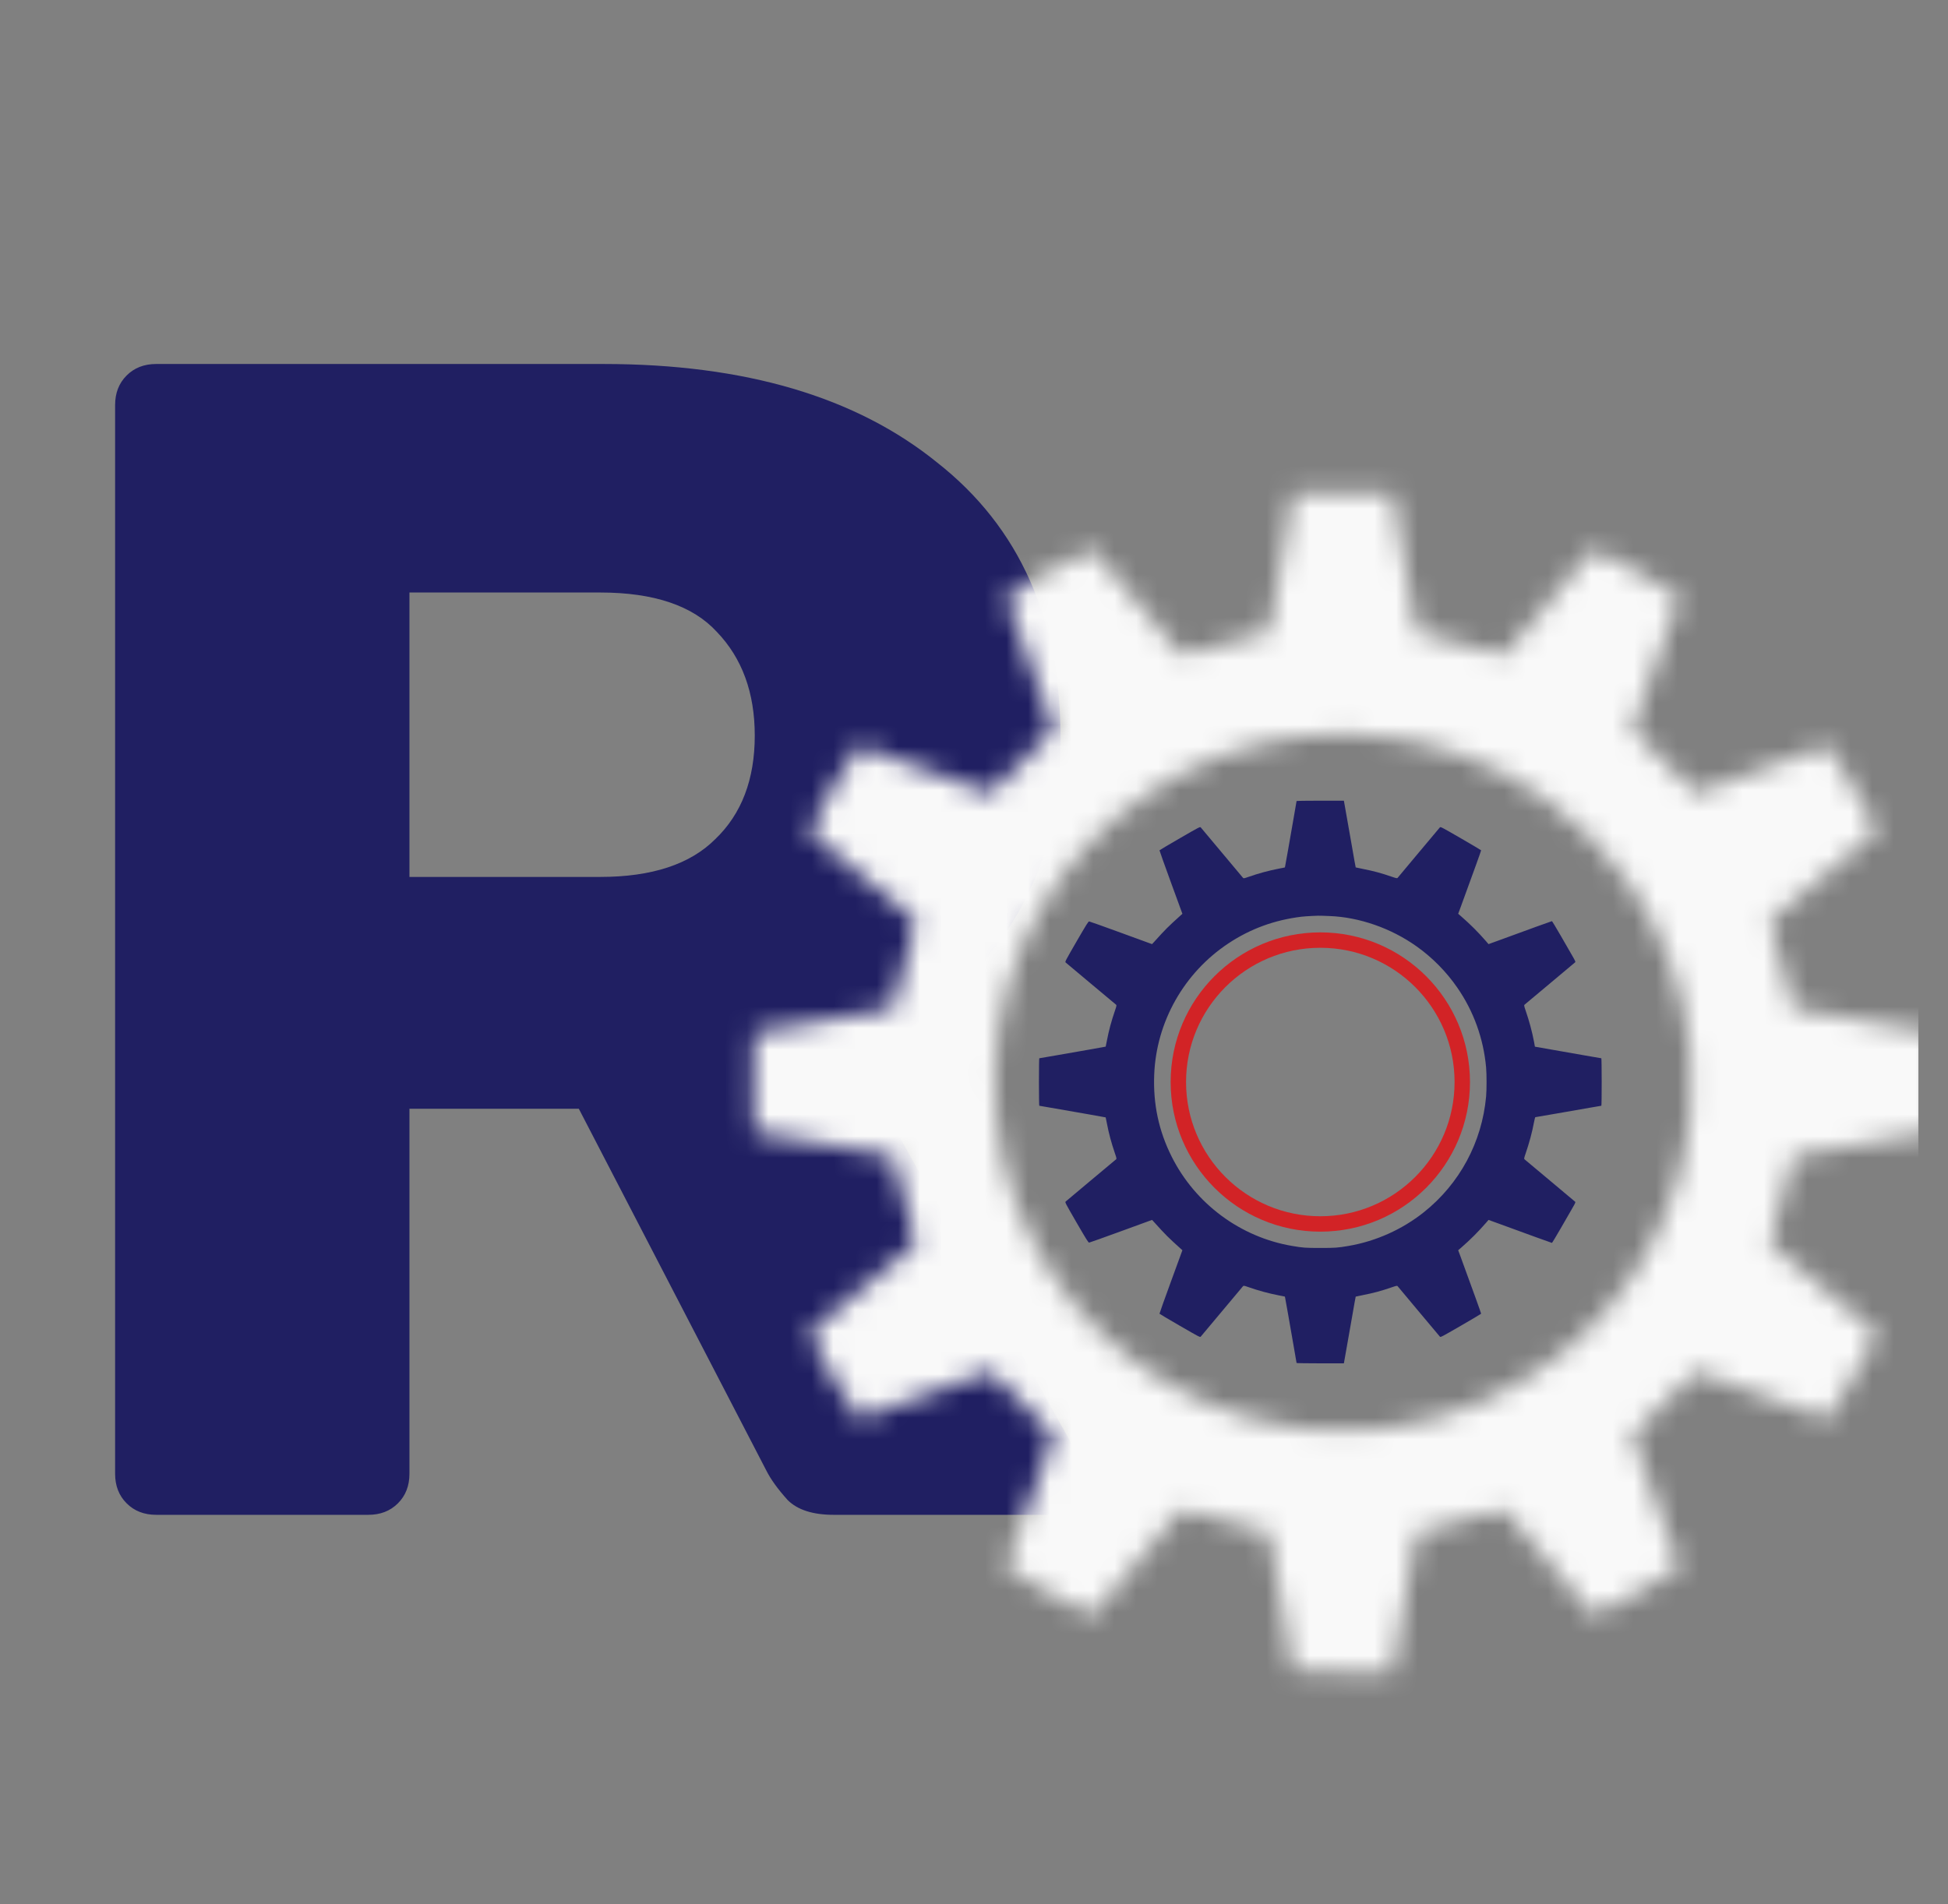 <svg width="90" height="88" viewBox="0 0 90 88" fill="none" xmlns="http://www.w3.org/2000/svg">
<rect x="0" y="0" width="90" height="88" fill="#808080" stroke="none"/>
<path d="M7.217 70C6.66 70 6.204 69.823 5.85 69.468C5.495 69.114 5.318 68.658 5.318 68.101V18.719C5.318 18.162 5.495 17.706 5.85 17.352C6.204 16.997 6.66 16.82 7.217 16.82H27.881C34.415 16.82 39.556 18.34 43.304 21.378C47.102 24.367 49.001 28.621 49.001 34.142C49.001 37.738 48.115 40.776 46.342 43.258C44.62 45.74 42.341 47.614 39.505 48.88L49.989 67.569C50.141 67.873 50.217 68.151 50.217 68.405C50.217 68.81 50.04 69.19 49.685 69.544C49.381 69.848 49.001 70 48.546 70H38.517C37.555 70 36.846 69.772 36.39 69.316C35.934 68.81 35.605 68.354 35.403 67.949L26.742 51.235H18.917V68.101C18.917 68.658 18.74 69.114 18.385 69.468C18.03 69.823 17.575 70 17.018 70H7.217ZM18.917 40.523H27.73C30.11 40.523 31.883 39.941 33.047 38.776C34.263 37.611 34.871 36.016 34.871 33.99C34.871 32.014 34.288 30.419 33.123 29.203C32.009 27.988 30.211 27.38 27.73 27.38H18.917V40.523Z" fill="#201F62"/>
<g clip-path="url(#clip0_264_340)">
<path d="M59.903 37.016C59.903 37.024 59.844 37.37 59.771 37.782C59.698 38.196 59.578 38.881 59.505 39.306C59.43 39.73 59.367 40.079 59.365 40.083C59.363 40.086 59.241 40.112 59.095 40.138C58.621 40.23 58.146 40.358 57.691 40.518C57.468 40.595 57.46 40.597 57.425 40.561C57.407 40.541 56.968 40.016 56.45 39.397C55.932 38.777 55.495 38.253 55.475 38.233C55.443 38.198 55.398 38.223 54.508 38.737C53.996 39.033 53.574 39.283 53.57 39.293C53.566 39.303 53.803 39.968 54.096 40.77L54.628 42.226L54.547 42.3C53.96 42.83 53.87 42.917 53.3 43.549L53.226 43.628L51.796 43.106C51.01 42.818 50.346 42.582 50.322 42.58C50.283 42.576 50.204 42.704 49.737 43.508C49.223 44.398 49.199 44.443 49.233 44.475C49.253 44.495 49.781 44.938 50.407 45.46C51.033 45.982 51.557 46.421 51.571 46.433C51.591 46.453 51.581 46.504 51.516 46.691C51.343 47.197 51.23 47.617 51.14 48.089C51.112 48.239 51.086 48.363 51.084 48.365C51.079 48.367 50.73 48.43 50.306 48.505C49.881 48.578 49.196 48.698 48.782 48.771C48.37 48.844 48.024 48.903 48.016 48.903C48.008 48.903 48 49.397 48 50C48 50.603 48.008 51.097 48.016 51.097C48.024 51.097 48.37 51.156 48.782 51.229C49.196 51.302 49.881 51.422 50.306 51.495C50.73 51.57 51.079 51.633 51.084 51.635C51.086 51.637 51.112 51.761 51.14 51.911C51.23 52.383 51.343 52.803 51.516 53.309C51.581 53.496 51.591 53.547 51.571 53.567C51.557 53.579 51.033 54.018 50.407 54.54C49.781 55.062 49.253 55.505 49.233 55.525C49.199 55.557 49.223 55.602 49.737 56.492C50.204 57.296 50.283 57.424 50.322 57.42C50.346 57.418 51.01 57.182 51.796 56.894L53.226 56.372L53.3 56.451C53.87 57.083 53.96 57.17 54.547 57.7L54.628 57.774L54.096 59.23C53.803 60.032 53.566 60.697 53.57 60.707C53.574 60.717 53.996 60.967 54.508 61.263C55.398 61.777 55.443 61.802 55.475 61.767C55.495 61.747 55.932 61.223 56.45 60.603C56.968 59.984 57.407 59.459 57.425 59.439C57.46 59.403 57.468 59.405 57.691 59.482C58.146 59.642 58.621 59.77 59.095 59.862C59.241 59.888 59.363 59.914 59.365 59.917C59.367 59.921 59.43 60.27 59.505 60.694C59.578 61.119 59.698 61.804 59.771 62.218C59.844 62.63 59.903 62.976 59.903 62.984C59.903 62.992 60.395 63 60.996 63H62.089L62.194 62.407C62.251 62.08 62.373 61.387 62.465 60.867C62.554 60.347 62.631 59.921 62.635 59.917C62.637 59.914 62.775 59.884 62.942 59.852C63.458 59.75 63.795 59.661 64.309 59.484C64.496 59.419 64.547 59.409 64.567 59.429C64.579 59.443 65.018 59.967 65.54 60.593C66.062 61.219 66.505 61.747 66.525 61.767C66.558 61.802 66.602 61.777 67.492 61.263C68.004 60.967 68.426 60.717 68.43 60.707C68.434 60.693 68.099 59.762 67.486 58.086L67.37 57.774L67.502 57.66C67.943 57.274 68.282 56.937 68.66 56.502L68.772 56.372L69.147 56.508C70.585 57.036 71.686 57.434 71.701 57.434C71.711 57.434 71.892 57.136 72.103 56.77C72.312 56.403 72.556 55.982 72.643 55.832C72.771 55.612 72.797 55.553 72.777 55.535C72.763 55.521 72.235 55.078 71.603 54.55C70.971 54.022 70.443 53.579 70.429 53.567C70.409 53.547 70.419 53.496 70.484 53.309C70.655 52.809 70.789 52.312 70.872 51.863C70.896 51.733 70.925 51.625 70.933 51.625C70.941 51.625 71.394 51.548 71.94 51.452C72.487 51.357 73.167 51.237 73.452 51.188C73.736 51.138 73.976 51.097 73.984 51.097C73.994 51.097 74 50.603 74 50C74 49.397 73.992 48.903 73.984 48.903C73.976 48.903 73.634 48.844 73.228 48.773C72.82 48.702 72.133 48.58 71.701 48.505L70.915 48.367L70.872 48.133C70.789 47.688 70.655 47.189 70.484 46.691C70.419 46.504 70.409 46.453 70.429 46.433C70.443 46.421 70.971 45.978 71.603 45.45C72.235 44.922 72.763 44.479 72.777 44.465C72.797 44.447 72.771 44.388 72.643 44.168C72.556 44.018 72.312 43.597 72.103 43.23C71.892 42.864 71.711 42.566 71.701 42.566C71.686 42.566 70.585 42.964 69.147 43.492L68.772 43.628L68.66 43.498C68.282 43.063 67.943 42.726 67.502 42.34L67.37 42.226L67.486 41.914C68.099 40.238 68.434 39.307 68.43 39.293C68.426 39.283 68.004 39.033 67.492 38.737C66.602 38.223 66.558 38.198 66.525 38.233C66.505 38.253 66.062 38.781 65.54 39.407C65.018 40.033 64.579 40.557 64.567 40.571C64.547 40.591 64.496 40.581 64.309 40.516C63.795 40.339 63.458 40.25 62.942 40.148C62.775 40.116 62.637 40.086 62.635 40.083C62.631 40.079 62.554 39.653 62.465 39.133C62.373 38.613 62.251 37.92 62.194 37.593L62.089 37H60.996C60.395 37 59.903 37.008 59.903 37.016ZM61.416 42.33C62.794 42.379 64.27 42.893 65.448 43.732C66.176 44.248 66.82 44.902 67.325 45.633C68.083 46.726 68.54 47.991 68.66 49.33C68.688 49.657 68.688 50.343 68.66 50.67C68.469 52.781 67.439 54.698 65.784 56.017C64.782 56.815 63.559 57.361 62.3 57.575C61.8 57.66 61.691 57.668 61 57.668C60.309 57.668 60.2 57.66 59.7 57.575C57.309 57.17 55.225 55.627 54.134 53.451C53.535 52.259 53.271 51.018 53.326 49.653C53.423 47.217 54.707 44.948 56.755 43.593C57.774 42.919 58.879 42.515 60.123 42.362C60.318 42.338 60.945 42.306 61.051 42.316C61.085 42.318 61.25 42.326 61.416 42.33Z" fill="#201F62"/>
</g>
<circle cx="61" cy="50" r="6.559" stroke="#D22326" stroke-width="0.712"/>
<mask id="mask0_264_340" style="mask-type:alpha" maskUnits="userSpaceOnUse" x="34" y="22" width="56" height="56">
<g clip-path="url(#clip1_264_340)">
<path d="M59.746 22.825C59.746 22.842 59.623 23.566 59.47 24.429C59.317 25.297 59.066 26.73 58.913 27.619C58.755 28.508 58.623 29.24 58.619 29.248C58.615 29.253 58.359 29.308 58.053 29.363C57.062 29.555 56.067 29.823 55.114 30.159C54.646 30.32 54.629 30.325 54.557 30.248C54.519 30.205 53.6 29.108 52.515 27.811C51.43 26.513 50.516 25.416 50.473 25.373C50.405 25.301 50.312 25.352 48.449 26.428C47.377 27.049 46.492 27.572 46.483 27.594C46.475 27.615 46.973 29.006 47.585 30.686L48.7 33.736L48.529 33.889C47.3 34.999 47.113 35.182 45.918 36.505L45.765 36.671L42.77 35.578C41.124 34.974 39.733 34.48 39.682 34.476C39.601 34.468 39.435 34.736 38.457 36.42C37.381 38.283 37.33 38.377 37.402 38.445C37.445 38.487 38.55 39.414 39.861 40.508C41.171 41.601 42.268 42.52 42.298 42.545C42.34 42.588 42.319 42.694 42.183 43.085C41.822 44.144 41.583 45.025 41.396 46.012C41.337 46.327 41.281 46.586 41.277 46.59C41.269 46.594 40.537 46.726 39.648 46.884C38.759 47.037 37.325 47.288 36.458 47.441C35.594 47.594 34.871 47.718 34.854 47.718C34.837 47.718 34.82 48.751 34.82 50.014C34.82 51.278 34.837 52.311 34.854 52.311C34.871 52.311 35.594 52.435 36.458 52.588C37.325 52.741 38.759 52.992 39.648 53.145C40.537 53.302 41.269 53.434 41.277 53.438C41.281 53.443 41.337 53.702 41.396 54.017C41.583 55.004 41.822 55.884 42.183 56.944C42.319 57.335 42.34 57.441 42.298 57.484C42.268 57.509 41.171 58.428 39.861 59.521C38.55 60.614 37.445 61.542 37.402 61.584C37.33 61.652 37.381 61.746 38.457 63.609C39.435 65.293 39.601 65.561 39.682 65.553C39.733 65.549 41.124 65.055 42.77 64.451L45.765 63.358L45.918 63.524C47.113 64.847 47.3 65.03 48.529 66.14L48.7 66.293L47.585 69.343C46.973 71.023 46.475 72.414 46.483 72.435C46.492 72.456 47.377 72.98 48.449 73.601C50.312 74.677 50.405 74.728 50.473 74.656C50.516 74.613 51.43 73.516 52.515 72.218C53.6 70.921 54.519 69.823 54.557 69.781C54.629 69.704 54.646 69.709 55.114 69.87C56.067 70.206 57.062 70.474 58.053 70.666C58.359 70.721 58.615 70.776 58.619 70.781C58.623 70.789 58.755 71.521 58.913 72.41C59.066 73.299 59.317 74.732 59.47 75.6C59.623 76.463 59.746 77.186 59.746 77.203C59.746 77.22 60.776 77.237 62.035 77.237H64.323L64.544 75.995C64.663 75.311 64.919 73.86 65.11 72.771C65.297 71.682 65.459 70.789 65.467 70.781C65.472 70.776 65.761 70.712 66.11 70.644C67.19 70.432 67.896 70.245 68.972 69.874C69.364 69.738 69.47 69.717 69.513 69.76C69.538 69.789 70.457 70.887 71.55 72.197C72.643 73.507 73.57 74.613 73.613 74.656C73.681 74.728 73.775 74.677 75.638 73.601C76.71 72.98 77.594 72.456 77.603 72.435C77.611 72.405 76.909 70.457 75.625 66.948L75.382 66.293L75.659 66.055C76.582 65.246 77.292 64.54 78.084 63.63L78.317 63.358L79.104 63.643C82.116 64.749 84.421 65.583 84.451 65.583C84.472 65.583 84.851 64.957 85.293 64.192C85.731 63.422 86.242 62.541 86.425 62.227C86.693 61.767 86.748 61.644 86.706 61.605C86.676 61.576 85.57 60.648 84.247 59.542C82.924 58.437 81.818 57.509 81.788 57.484C81.746 57.441 81.767 57.335 81.903 56.944C82.26 55.897 82.541 54.855 82.716 53.915C82.767 53.643 82.826 53.417 82.843 53.417C82.86 53.417 83.809 53.256 84.953 53.056C86.097 52.856 87.522 52.605 88.118 52.503C88.713 52.396 89.215 52.311 89.232 52.311C89.253 52.311 89.266 51.278 89.266 50.014C89.266 48.751 89.249 47.718 89.232 47.718C89.215 47.718 88.501 47.594 87.65 47.445C86.795 47.296 85.357 47.041 84.451 46.884L82.805 46.594L82.716 46.105C82.541 45.174 82.26 44.127 81.903 43.085C81.767 42.694 81.746 42.588 81.788 42.545C81.818 42.52 82.924 41.592 84.247 40.486C85.57 39.38 86.676 38.453 86.706 38.423C86.748 38.385 86.693 38.262 86.425 37.802C86.242 37.488 85.731 36.607 85.293 35.837C84.851 35.072 84.472 34.446 84.451 34.446C84.421 34.446 82.116 35.28 79.104 36.386L78.317 36.671L78.084 36.399C77.292 35.488 76.582 34.782 75.659 33.974L75.382 33.736L75.625 33.081C76.909 29.572 77.611 27.623 77.603 27.594C77.594 27.572 76.71 27.049 75.638 26.428C73.775 25.352 73.681 25.301 73.613 25.373C73.57 25.416 72.643 26.522 71.55 27.832C70.457 29.142 69.538 30.239 69.513 30.269C69.47 30.312 69.364 30.291 68.972 30.154C67.896 29.784 67.19 29.597 66.11 29.384C65.761 29.316 65.472 29.253 65.467 29.248C65.459 29.24 65.297 28.347 65.11 27.258C64.919 26.169 64.663 24.718 64.544 24.033L64.323 22.791H62.035C60.776 22.791 59.746 22.808 59.746 22.825ZM62.915 33.953C65.799 34.055 68.891 35.131 71.359 36.888C72.881 37.968 74.23 39.338 75.289 40.869C76.875 43.158 77.832 45.808 78.084 48.611C78.143 49.295 78.143 50.733 78.084 51.418C77.684 55.838 75.527 59.853 72.06 62.614C69.963 64.285 67.403 65.429 64.766 65.876C63.719 66.055 63.489 66.072 62.043 66.072C60.597 66.072 60.367 66.055 59.321 65.876C54.314 65.03 49.95 61.797 47.666 57.241C46.411 54.744 45.858 52.145 45.973 49.287C46.177 44.187 48.865 39.436 53.153 36.599C55.288 35.186 57.602 34.34 60.206 34.021C60.614 33.97 61.928 33.902 62.15 33.923C62.222 33.927 62.566 33.944 62.915 33.953Z" fill="black"/>
</g>
</mask>
<g mask="url(#mask0_264_340)">
<rect x="-5.698" y="1.266" width="94.331" height="78.504" fill="#F9F9F9"/>
</g>
<defs>
<clipPath id="clip0_264_340">
<rect width="26" height="26" fill="white" transform="translate(48 37)"/>
</clipPath>
<clipPath id="clip1_264_340">
<rect width="54.446" height="54.446" fill="white" transform="translate(34.82 22.791)"/>
</clipPath>
</defs>
</svg>
